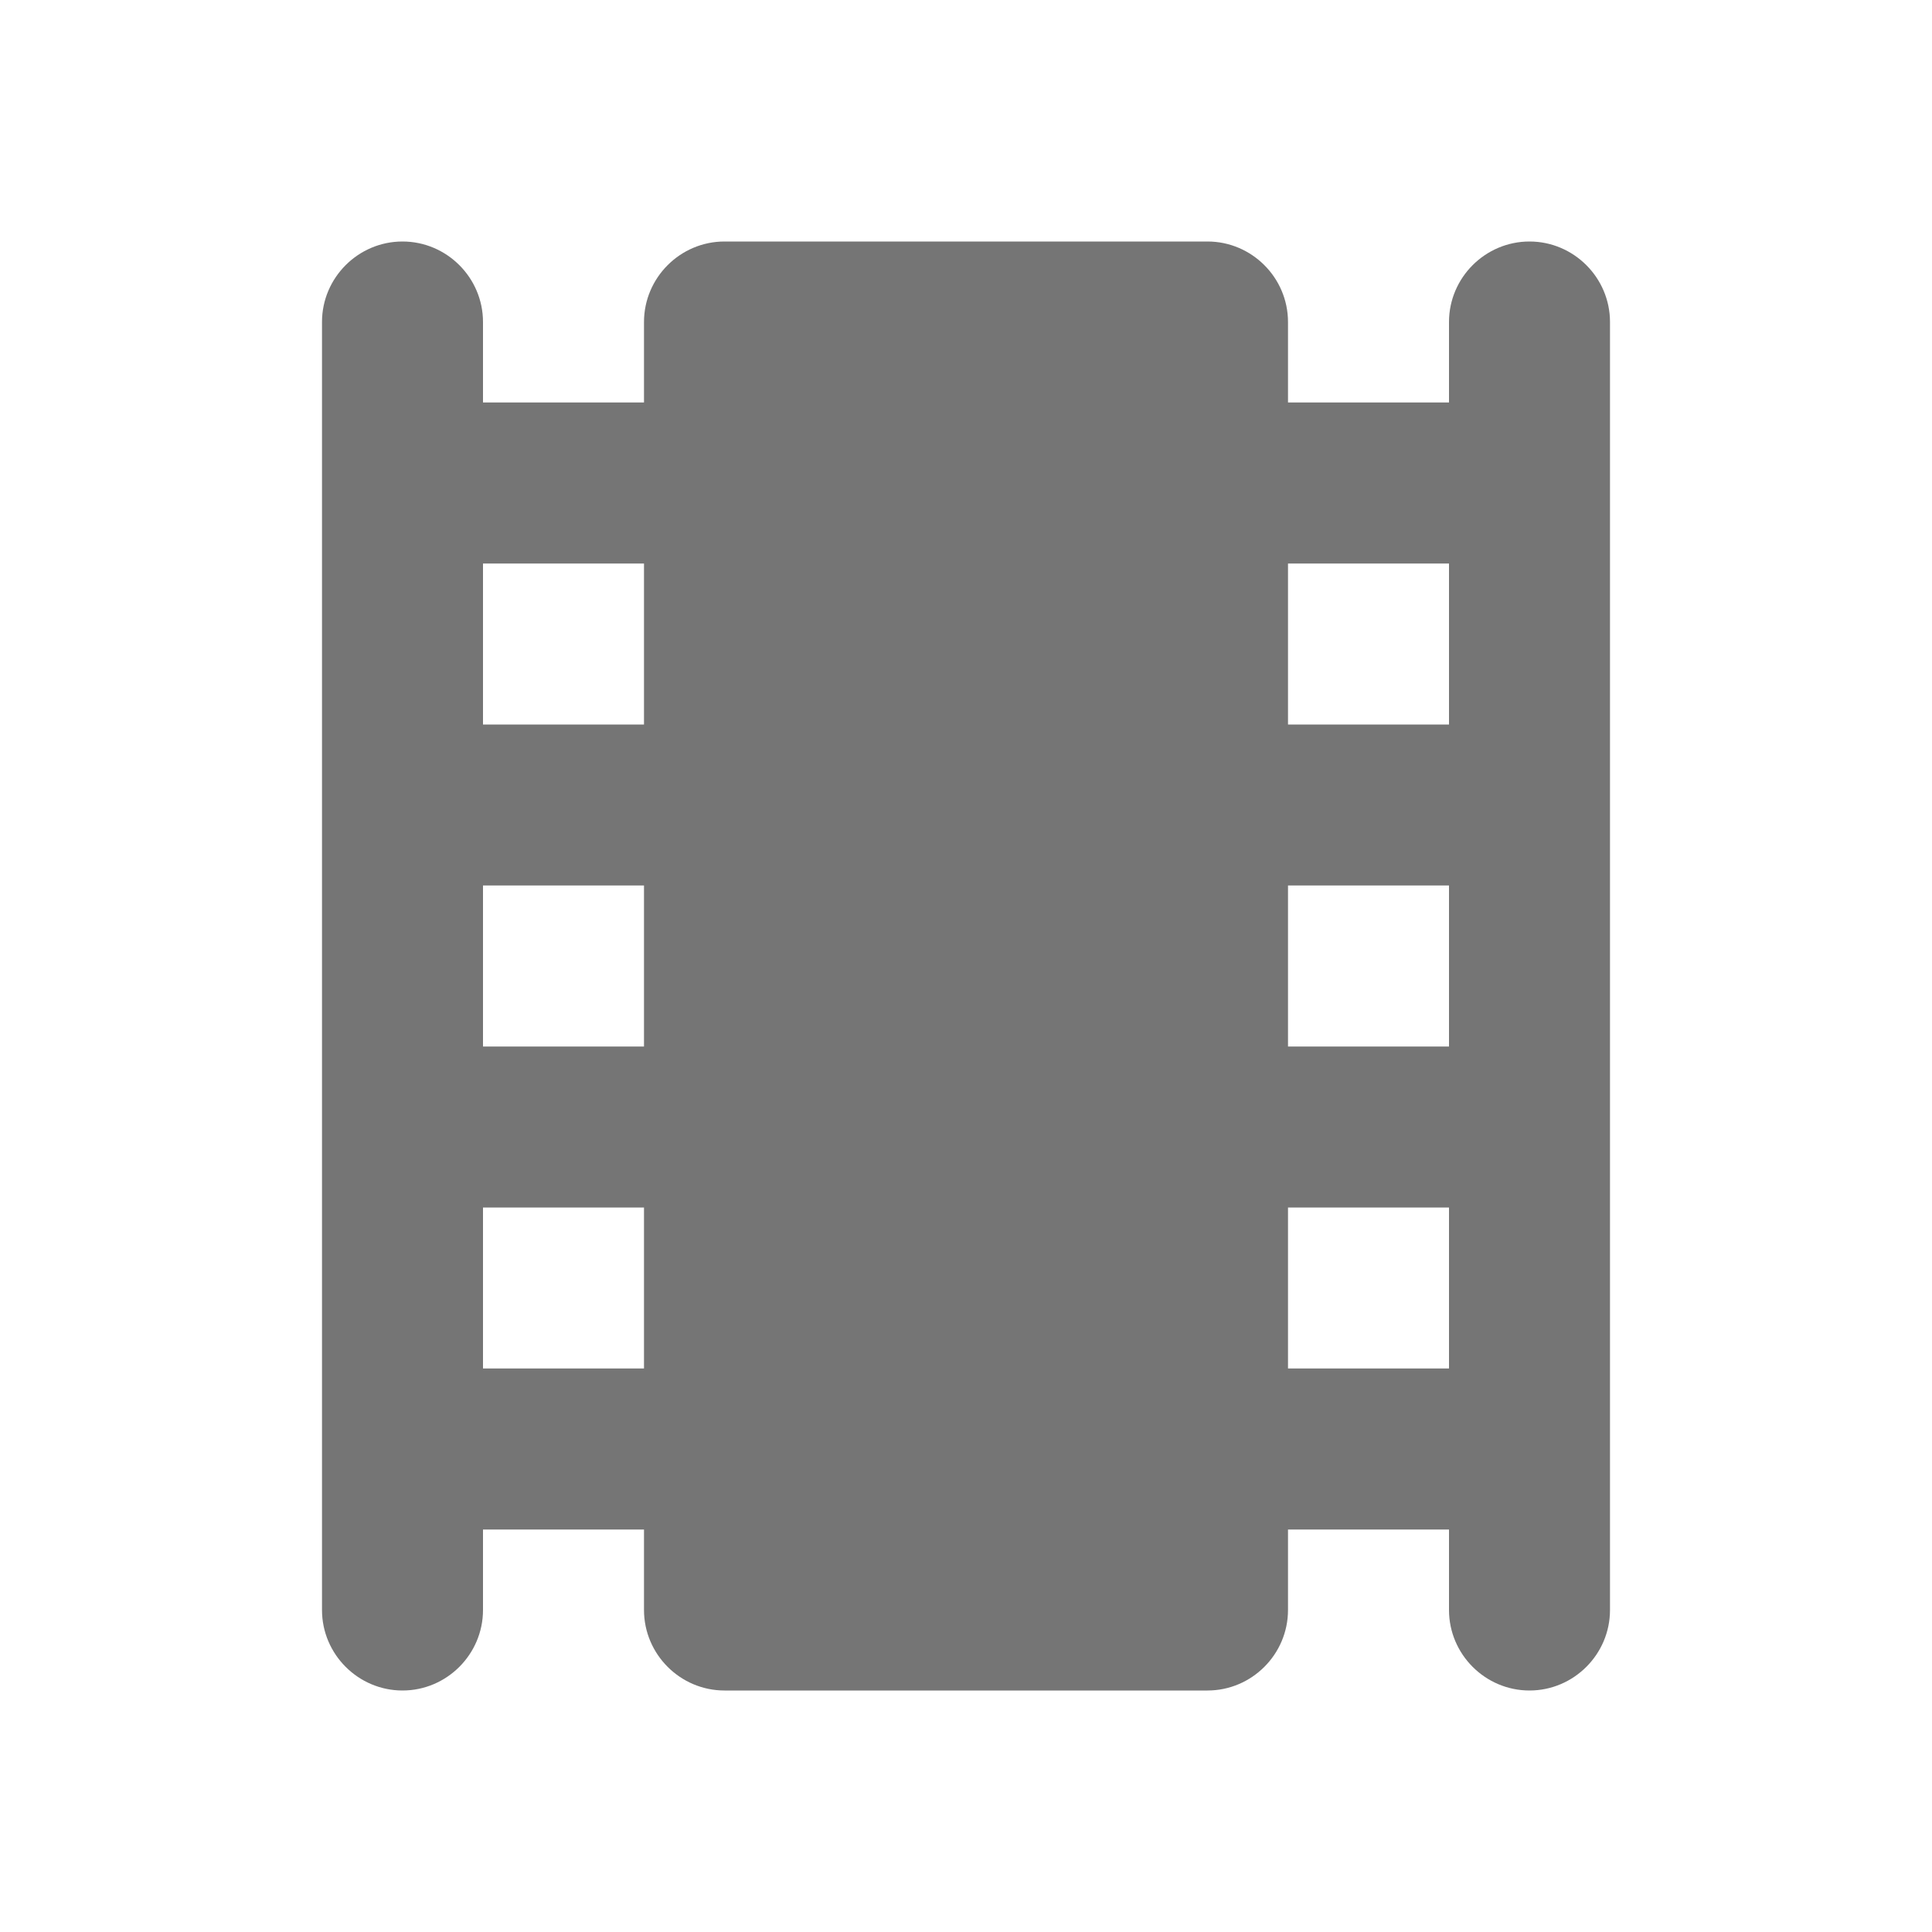 <svg width="24" height="24" viewBox="0 0 24 24" fill="none" xmlns="http://www.w3.org/2000/svg">
<g id="local_movies_24px">
<path id="icon/maps/local_movies_24px" fill-rule="evenodd" clip-rule="evenodd" d="M18 4V5H16V4C16 3.45 15.55 3 15 3H9C8.45 3 8 3.45 8 4V5H6V4C6 3.45 5.55 3 5 3C4.45 3 4 3.45 4 4V20C4 20.55 4.45 21 5 21C5.55 21 6 20.55 6 20V19H8V20C8 20.55 8.45 21 9 21H15C15.55 21 16 20.55 16 20V19H18V20C18 20.55 18.45 21 19 21C19.55 21 20 20.55 20 20V4C20 3.45 19.55 3 19 3C18.45 3 18 3.45 18 4ZM8 17H6V15H8V17ZM6 13H8V11H6V13ZM8 9H6V7H8V9ZM16 17H18V15H16V17ZM18 13H16V11H18V13ZM16 9H18V7H16V9Z" fill="black" fill-opacity="0.54"/>
</g>
</svg>
